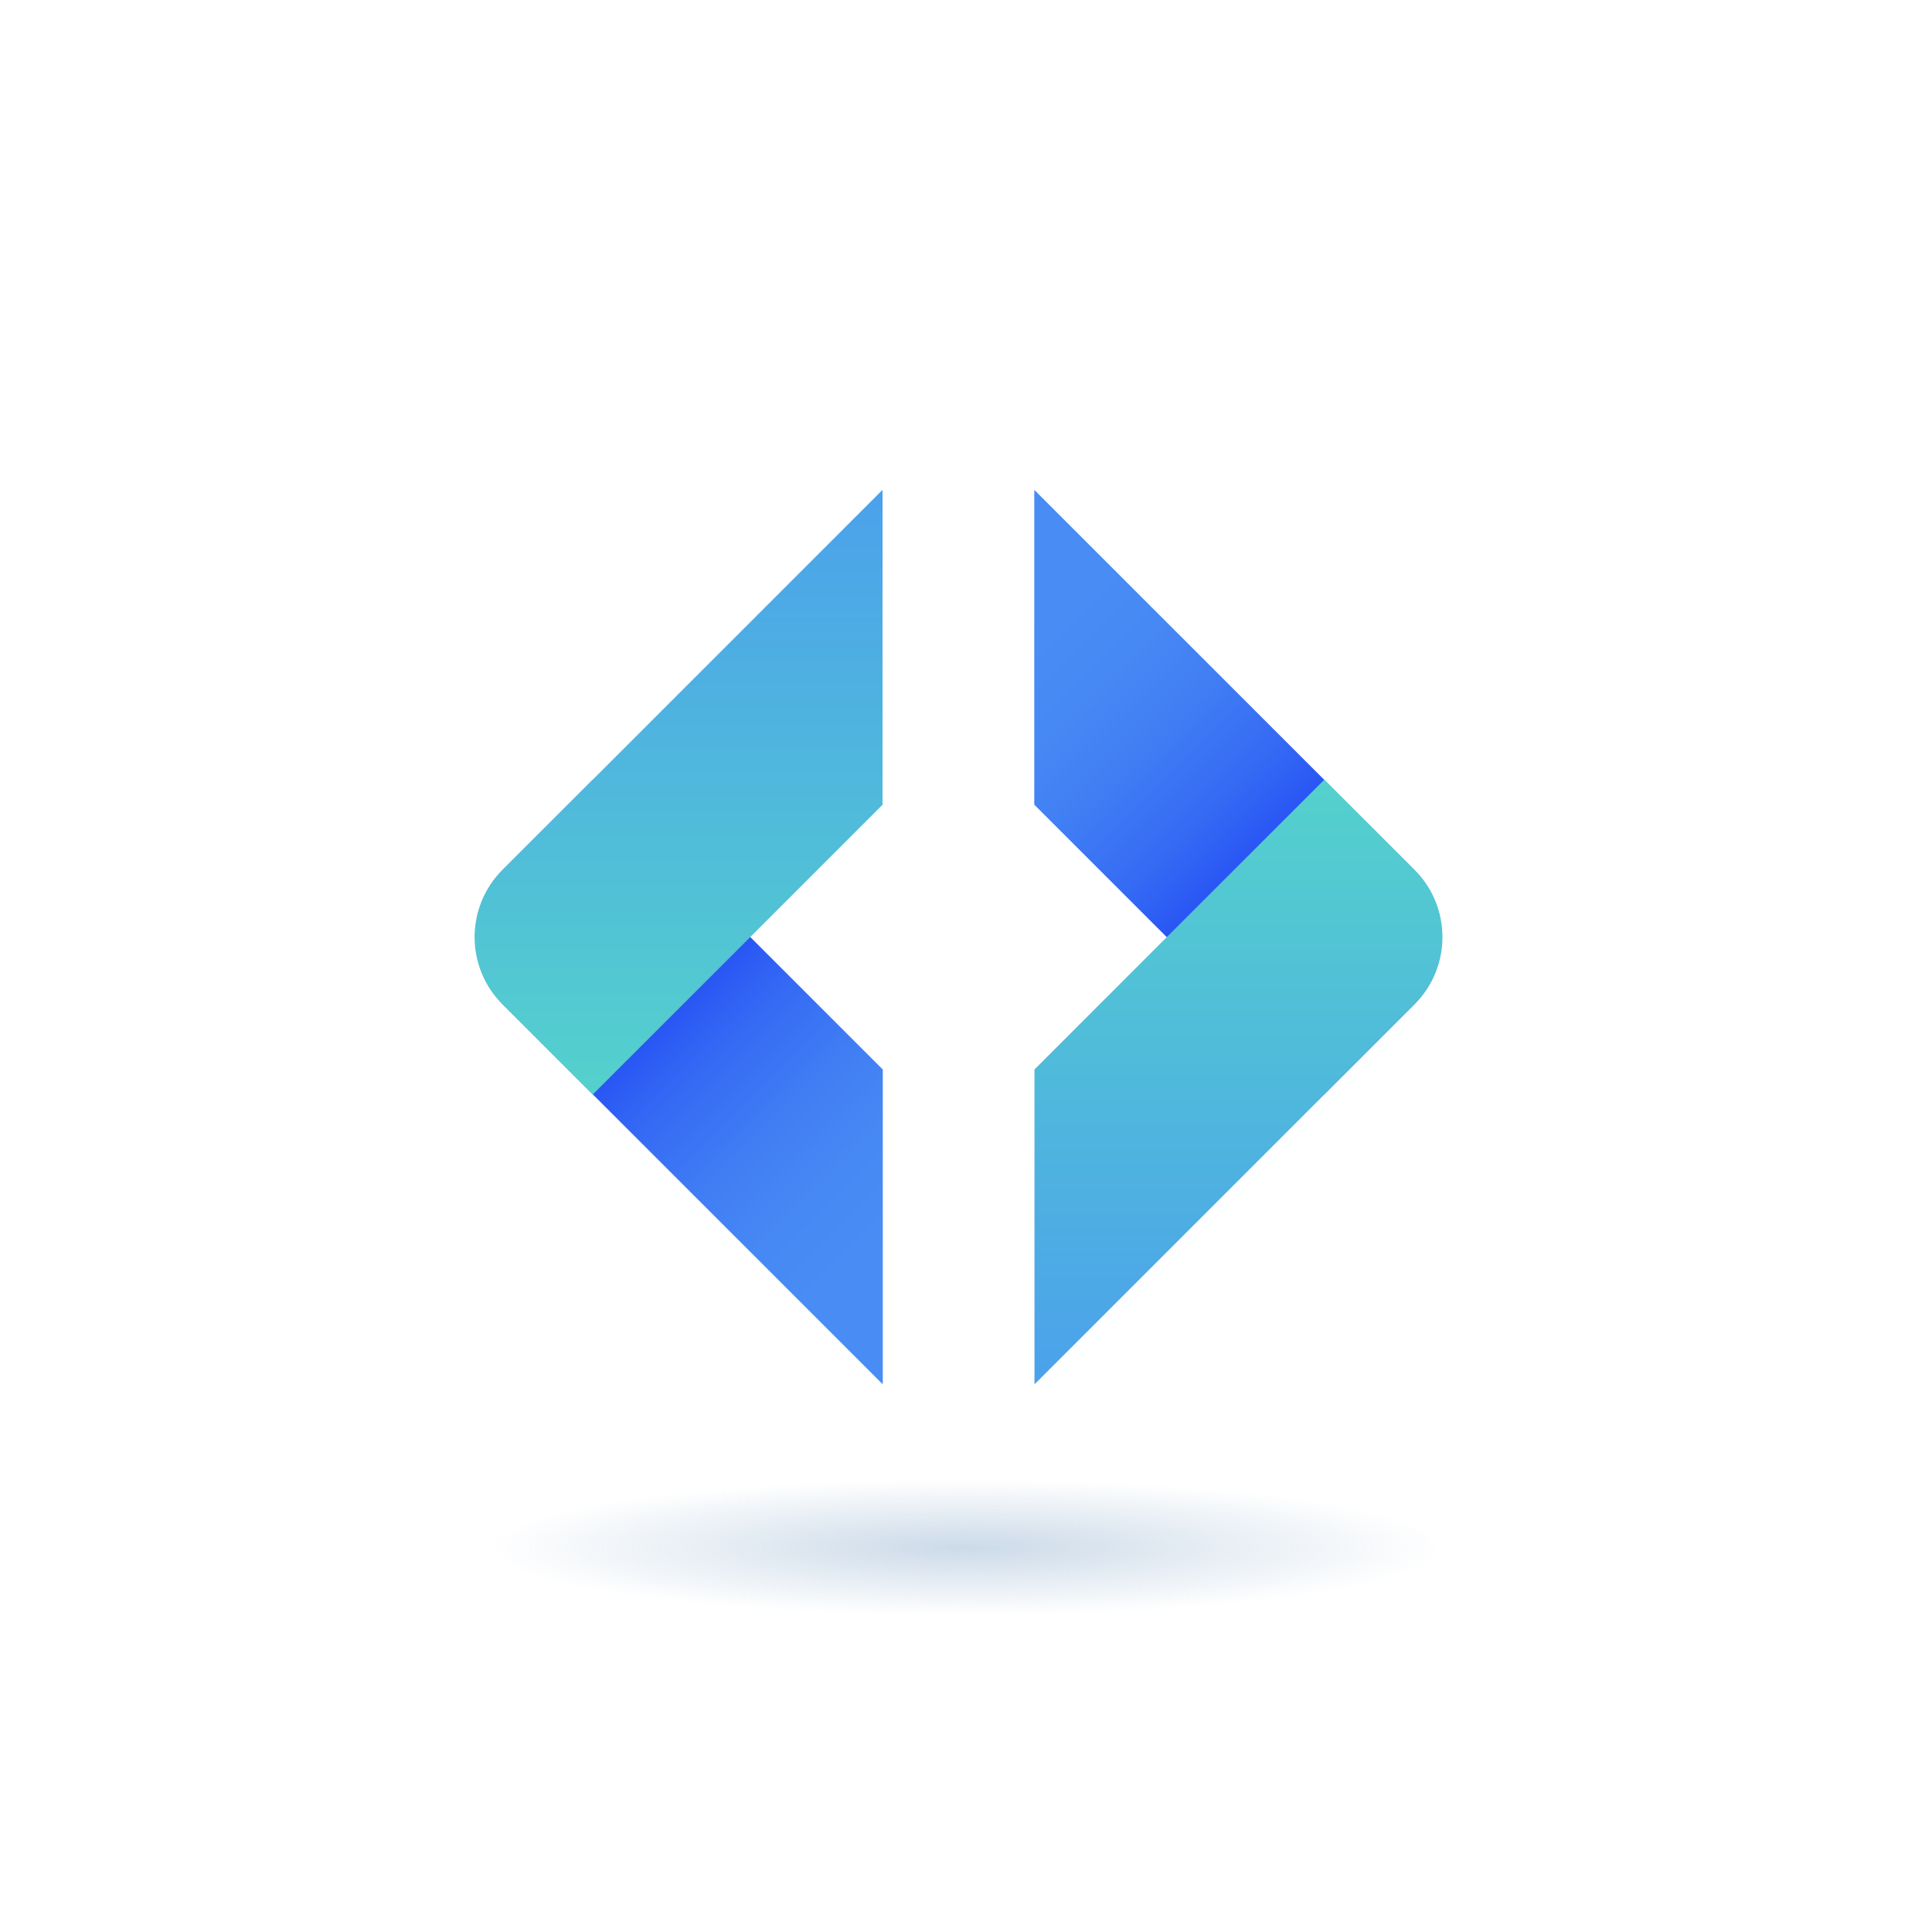 <?xml version="1.0" encoding="utf-8"?>
<!-- Generator: Adobe Illustrator 24.0.2, SVG Export Plug-In . SVG Version: 6.00 Build 0)  -->
<svg version="1.1" id="Layer_1" xmlns="http://www.w3.org/2000/svg" xmlns:xlink="http://www.w3.org/1999/xlink" x="0px" y="0px"
	 viewBox="0 0 1080 1080" style="enable-background:new 0 0 1080 1080;" xml:space="preserve">
<style type="text/css">
	.st0{fill:url(#SVGID_1_);}
	.st1{fill:url(#SVGID_2_);}
	.st2{fill:url(#SVGID_3_);}
	.st3{fill:url(#SVGID_4_);}
	.st4{opacity:0.6;fill:url(#SVGID_5_);}
</style>
<g>
	
		<linearGradient id="SVGID_1_" gradientUnits="userSpaceOnUse" x1="316.813" y1="352.243" x2="111.135" y2="559.311" gradientTransform="matrix(-1 0 0 1 886.177 0)">
		<stop  offset="0" style="stop-color:#498DF4"/>
		<stop  offset="0.17" style="stop-color:#4789F4"/>
		<stop  offset="0.337" style="stop-color:#407DF4"/>
		<stop  offset="0.501" style="stop-color:#356AF4"/>
		<stop  offset="0.664" style="stop-color:#254EF4"/>
		<stop  offset="0.666" style="stop-color:#254EF4"/>
	</linearGradient>
	<path class="st0" d="M578.16,274.18V449.8l162.02,162.02l50.24-50.24c20.85-20.85,20.85-54.66,0-75.51L578.33,274L578.16,274.18z"
		/>
	
		<linearGradient id="SVGID_2_" gradientUnits="userSpaceOnUse" x1="193.875" y1="435.853" x2="193.875" y2="773.678" gradientTransform="matrix(-1 0 0 1 886.177 0)">
		<stop  offset="0" style="stop-color:#54D1CC"/>
		<stop  offset="1" style="stop-color:#4BA1EB"/>
	</linearGradient>
	<path class="st1" d="M578.28,597.83V773.5l0.18,0.18L790.8,561.33c20.71-20.71,20.71-54.28,0-74.98l-50.5-50.5l-87.77,87.72
		L578.28,597.83z"/>
	
		<linearGradient id="SVGID_3_" gradientUnits="userSpaceOnUse" x1="624.706" y1="81.043" x2="419.028" y2="288.111" gradientTransform="matrix(1 0 0 -1 -122.433 776.477)">
		<stop  offset="0" style="stop-color:#498DF4"/>
		<stop  offset="0.17" style="stop-color:#4789F4"/>
		<stop  offset="0.337" style="stop-color:#407DF4"/>
		<stop  offset="0.501" style="stop-color:#356AF4"/>
		<stop  offset="0.664" style="stop-color:#254EF4"/>
		<stop  offset="0.666" style="stop-color:#254EF4"/>
	</linearGradient>
	<path class="st2" d="M493.48,773.5V597.87L331.46,435.85l-50.24,50.24c-20.85,20.85-20.85,54.66,0,75.51L493.3,773.68L493.48,773.5
		z"/>
	
		<linearGradient id="SVGID_4_" gradientUnits="userSpaceOnUse" x1="501.768" y1="164.652" x2="501.768" y2="502.477" gradientTransform="matrix(1 0 0 -1 -122.433 776.477)">
		<stop  offset="0" style="stop-color:#54D1CC"/>
		<stop  offset="1" style="stop-color:#4BA1EB"/>
	</linearGradient>
	<path class="st3" d="M493.36,449.85V274.18l-0.18-0.18L280.84,486.34c-20.71,20.71-20.71,54.28,0,74.98l50.5,50.5l87.77-87.72
		L493.36,449.85z"/>
	
		<radialGradient id="SVGID_5_" cx="539.542" cy="736.541" r="267.199" gradientTransform="matrix(1 0 0 0.143 0.114 759.663)" gradientUnits="userSpaceOnUse">
		<stop  offset="0" style="stop-color:#85A7C9;stop-opacity:0.7"/>
		<stop  offset="1" style="stop-color:#85A7C9;stop-opacity:0"/>
	</radialGradient>
	<path class="st4" d="M916.96,865.35c0,21.35-168.85,38.65-377.14,38.65s-377.14-17.3-377.14-38.65s168.85-38.65,377.14-38.65
		S916.96,844,916.96,865.35z"/>
</g>
</svg>
